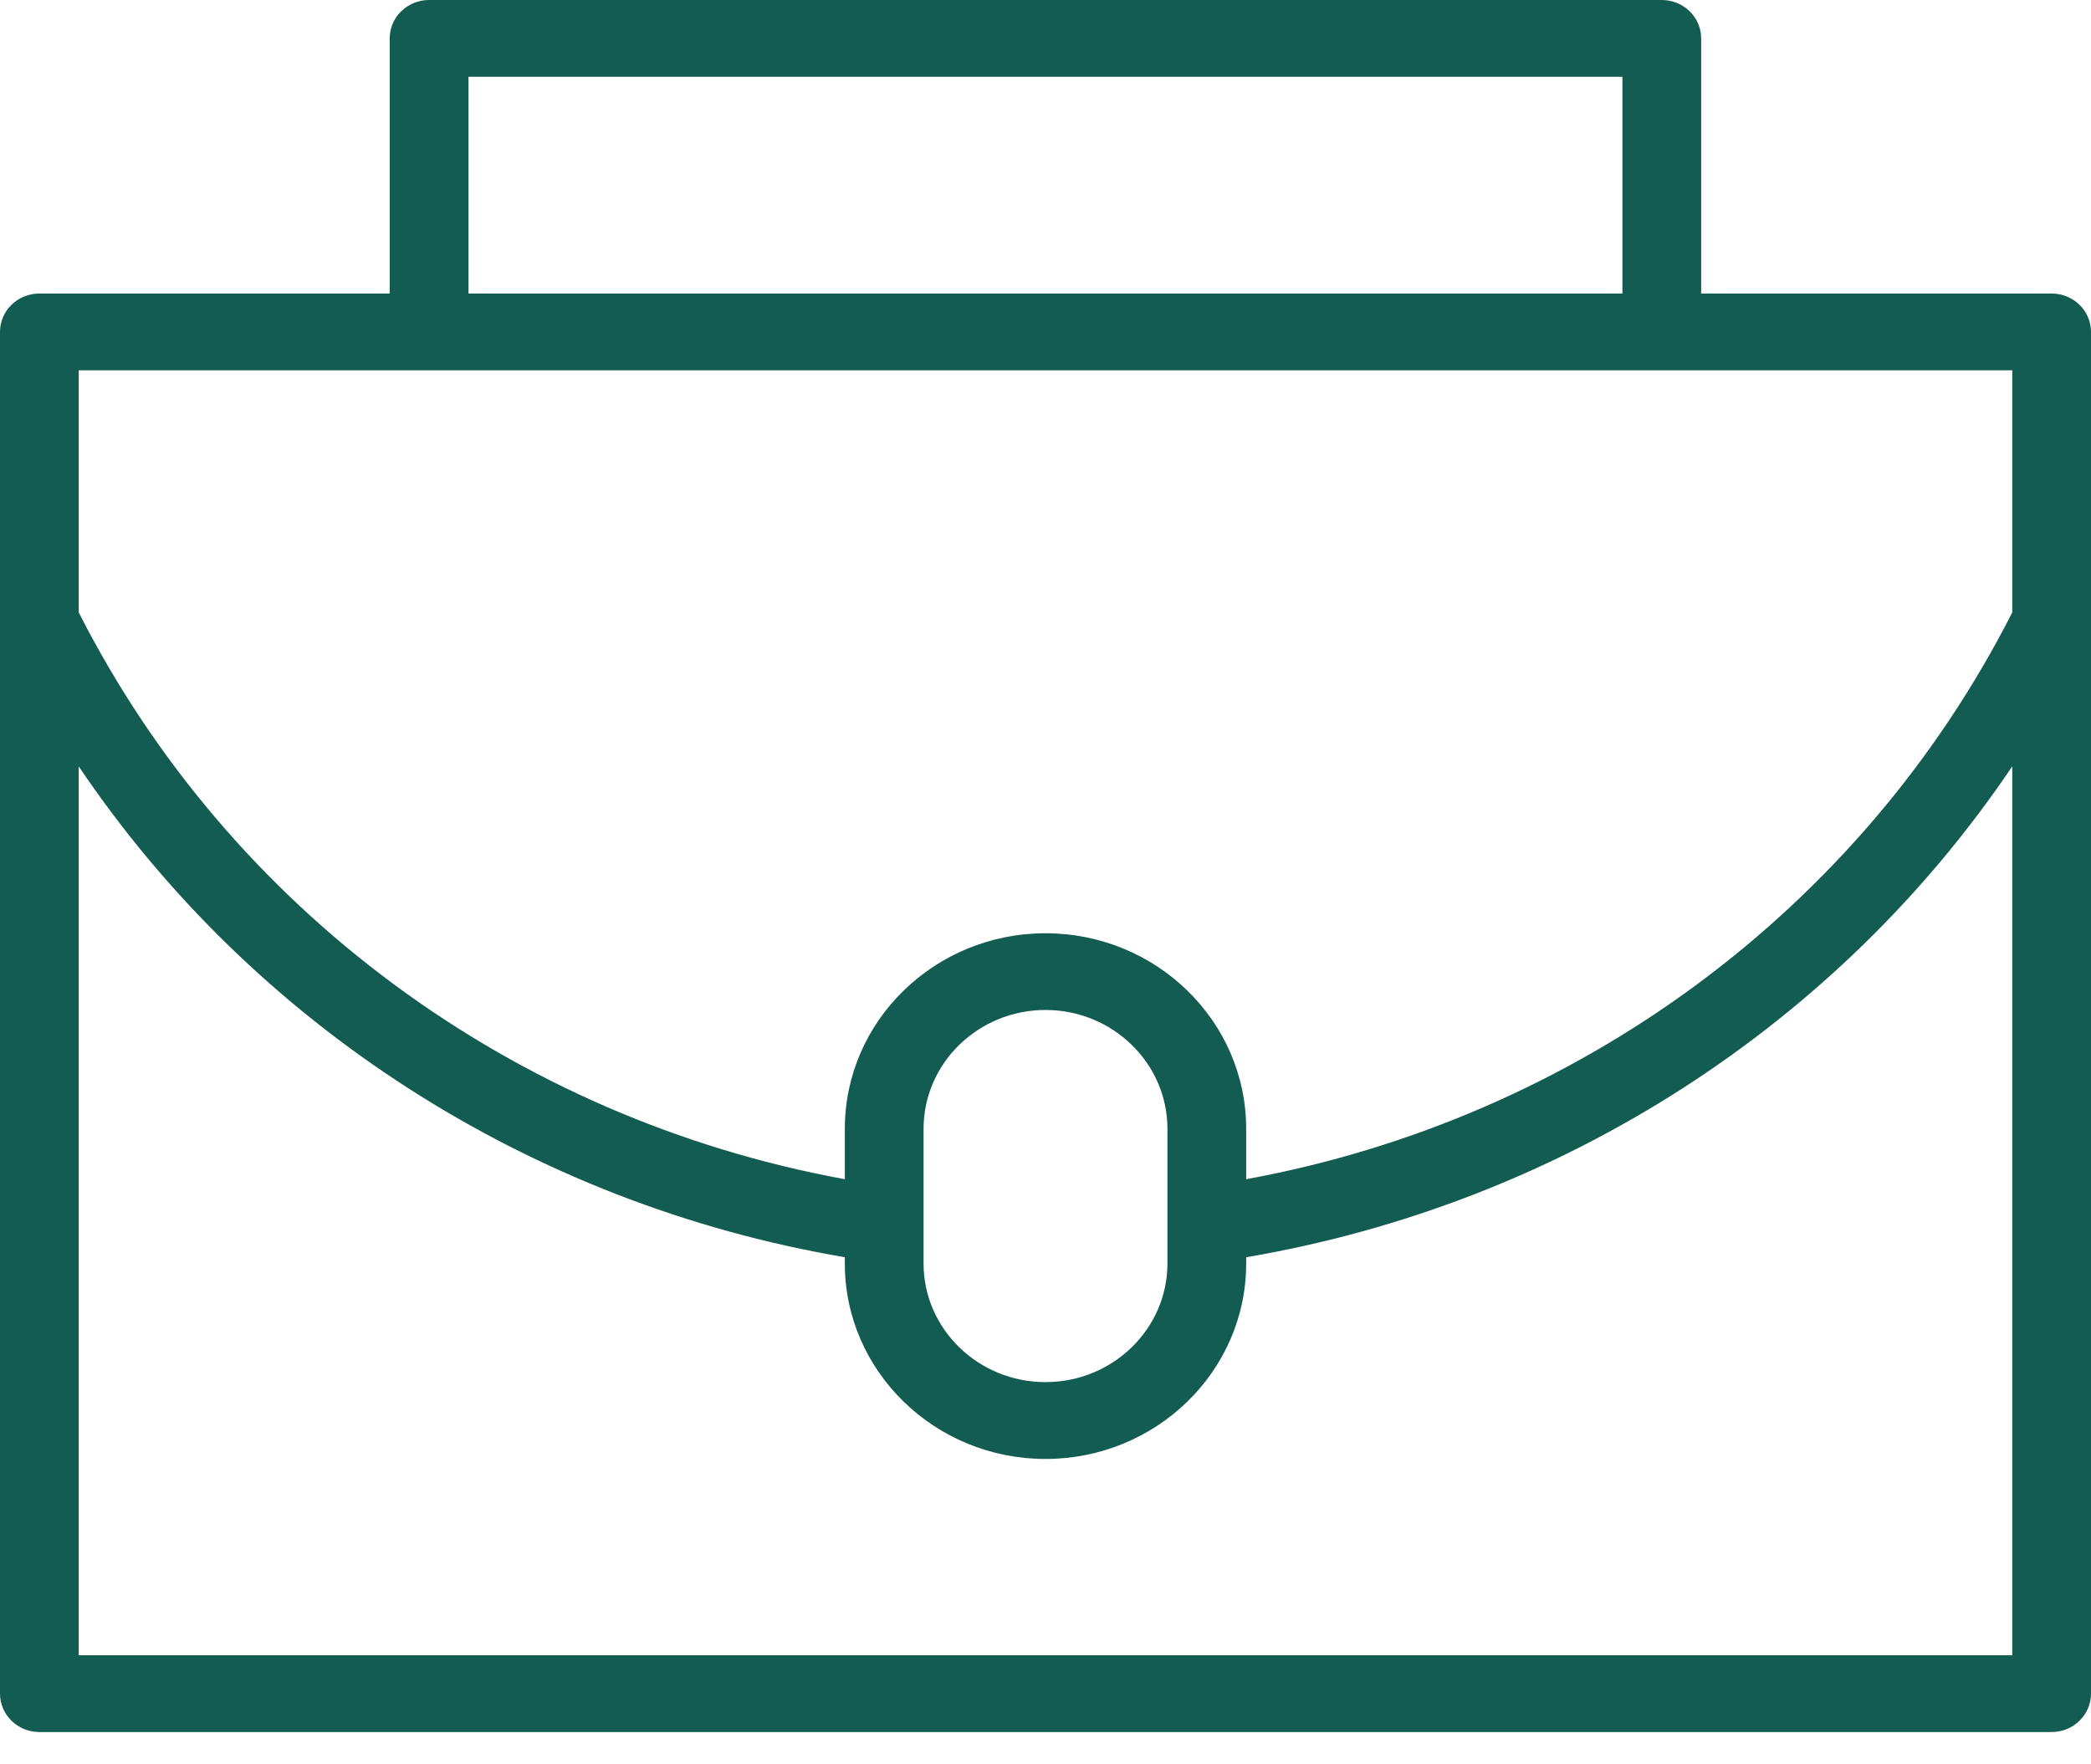 <svg xmlns="http://www.w3.org/2000/svg" width="32" height="27" viewBox="0 0 32 27" fill="none"><path d="M31.397 4.492H26.034V0.587C26.034 0.263 25.764 0 25.431 0H6.567C6.234 0 5.964 0.263 5.964 0.587V4.492H0.603C0.27 4.492 0 4.755 0 5.079V25.918C0 26.243 0.27 26.506 0.603 26.506H31.398C31.73 26.506 32 26.243 32 25.918V5.079C32 4.755 31.73 4.492 31.398 4.492H31.397ZM7.17 1.175H24.829V4.492H7.17V1.175ZM1.205 5.667H30.795V9.372C28.486 13.916 24.146 17.116 19.071 18.046V17.274C19.071 15.624 17.694 14.282 16 14.282H15.999H15.999C14.306 14.282 12.929 15.624 12.929 17.274V18.046C7.853 17.116 3.514 13.917 1.205 9.372L1.205 5.667ZM14.134 18.74V18.738V17.274C14.134 16.272 14.971 15.456 16 15.456C17.029 15.456 17.866 16.272 17.866 17.274V19.336C17.866 20.337 17.029 21.151 16 21.151H15.999C14.97 21.151 14.134 20.337 14.134 19.336L14.134 18.74ZM1.205 25.331V11.729C3.874 15.686 8.101 18.417 12.929 19.24V19.337C12.929 20.985 14.306 22.327 15.999 22.327H16C17.693 22.327 19.071 20.985 19.071 19.337V19.24C23.899 18.418 28.125 15.686 30.795 11.728V25.331H1.205Z" fill="#135C51"/></svg>